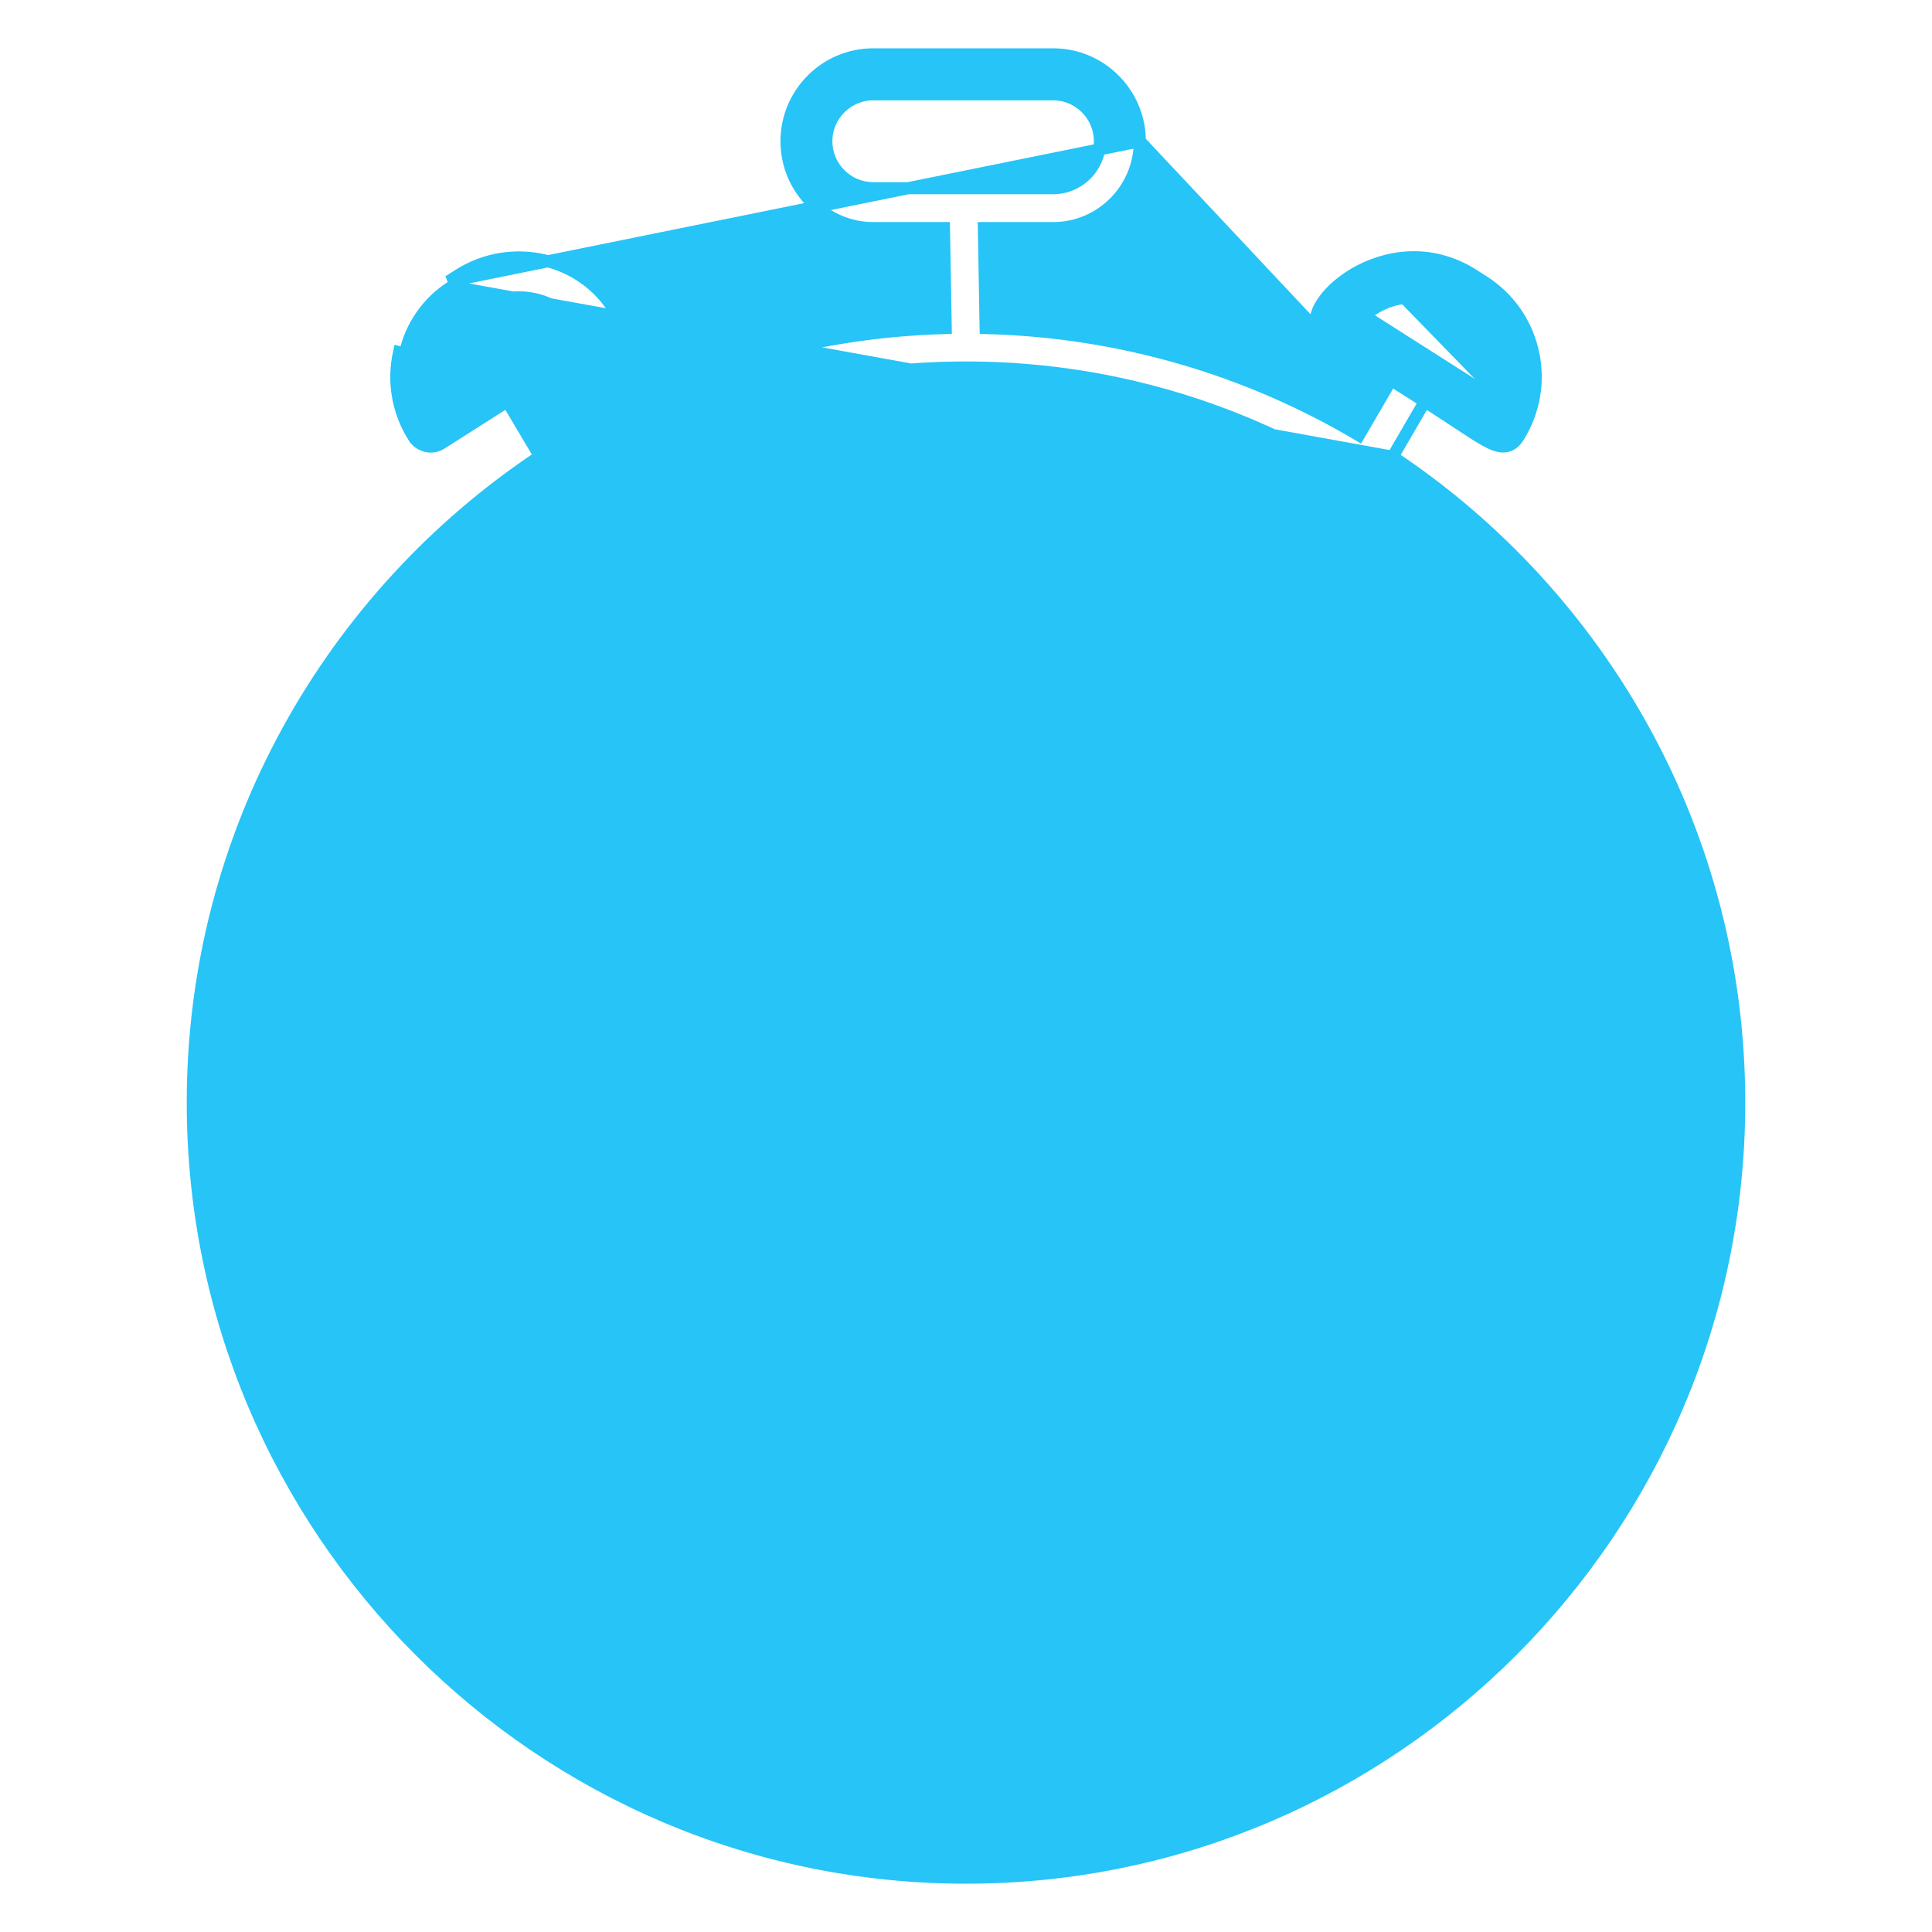 <svg width="32" height="32" viewBox="0 0 32 32" fill="none" xmlns="http://www.w3.org/2000/svg">
<path d="M23.067 7.565C26.522 9.866 28.807 13.801 28.807 18.263C28.807 25.341 23.062 31.1 16 31.1C8.938 31.1 3.193 25.341 3.193 18.263C3.193 13.797 5.482 9.859 8.943 7.558L8.404 6.649L7.311 7.344L7.311 7.344C7.155 7.444 6.952 7.394 6.856 7.243L6.855 7.243C6.588 6.821 6.501 6.32 6.61 5.832C6.61 5.832 6.61 5.832 6.61 5.832L6.707 5.854C6.81 5.392 7.086 4.999 7.485 4.745L23.067 7.565ZM23.067 7.565L23.599 6.65M23.067 7.565L23.599 6.65M23.599 6.65C23.814 6.786 23.994 6.905 24.146 7.006L24.168 7.02C24.344 7.136 24.484 7.229 24.598 7.292C24.708 7.353 24.81 7.397 24.904 7.395C25.014 7.392 25.09 7.33 25.145 7.243C25.412 6.821 25.499 6.32 25.391 5.832C25.282 5.345 24.99 4.929 24.57 4.661L24.404 4.555L24.404 4.555C23.677 4.093 22.923 4.242 22.419 4.543C22.169 4.693 21.972 4.884 21.869 5.067C21.818 5.158 21.786 5.255 21.79 5.347C21.794 5.445 21.84 5.531 21.929 5.588L23.599 6.65ZM24.726 6.584L22.601 5.231C22.752 5.096 22.937 5 23.141 4.954M24.726 6.584L24.05 5.114C23.78 4.942 23.461 4.885 23.149 4.953C23.146 4.953 23.144 4.954 23.141 4.954L23.141 4.954M24.726 6.584C24.875 6.084 24.686 5.519 24.216 5.219L24.215 5.219L24.05 5.114L24.726 6.584ZM23.141 4.954L23.125 4.883L23.141 4.954ZM7.596 4.555L7.431 4.661L18.879 2.339C18.879 1.546 18.235 0.9 17.443 0.9H14.463C13.671 0.9 13.027 1.546 13.027 2.339C13.027 3.132 13.671 3.778 14.463 3.778H15.635L15.664 5.433C13.42 5.492 11.317 6.129 9.501 7.205L8.959 6.289C9.225 6.101 9.46 5.965 9.655 5.852C9.752 5.796 9.839 5.745 9.916 5.696C10.032 5.623 10.134 5.547 10.188 5.457C10.217 5.409 10.234 5.355 10.23 5.296C10.227 5.238 10.206 5.183 10.173 5.131C9.621 4.261 8.466 4.002 7.596 4.555L7.596 4.555ZM21.929 5.588L23.041 6.295L22.508 7.21C20.687 6.129 18.577 5.49 16.325 5.433L16.296 3.778H17.443C18.235 3.778 18.879 3.133 18.879 2.339L21.929 5.588ZM7.275 6.585C7.126 6.083 7.316 5.518 7.786 5.219L7.786 5.219L7.951 5.114C8.429 4.81 9.018 4.89 9.4 5.231L7.275 6.585ZM13.687 2.339C13.687 1.91 14.036 1.562 14.463 1.562H17.443C17.87 1.562 18.218 1.911 18.218 2.339C18.218 2.768 17.87 3.117 17.443 3.117L14.463 3.117C14.036 3.117 13.687 2.768 13.687 2.339ZM16 30.439C9.303 30.439 3.853 24.977 3.853 18.263C3.853 11.549 9.303 6.087 16 6.087C22.698 6.087 28.147 11.549 28.147 18.263C28.147 24.977 22.698 30.439 16 30.439Z" fill="#26C4F7" stroke="#26C4F7" stroke-width="0.2"/>
<path d="M24.51 22.163L24.509 22.162C24.351 22.086 24.278 21.899 24.346 21.736L24.346 21.736C24.416 21.567 24.609 21.486 24.779 21.556L24.779 21.556L25.75 21.959C26.147 20.911 26.379 19.782 26.416 18.604H24.901C24.717 18.604 24.569 18.455 24.569 18.272C24.569 18.089 24.717 17.94 24.901 17.94H26.416C26.379 16.762 26.147 15.634 25.75 14.585L24.779 14.988C24.779 14.989 24.779 14.989 24.779 14.989L24.779 14.989L24.74 14.896L24.51 22.163ZM24.51 22.163L24.526 22.169M24.51 22.163L24.526 22.169M24.526 22.169L25.497 22.573C25.021 23.625 24.375 24.585 23.595 25.417C23.305 25.151 23.088 24.916 22.913 24.726C22.832 24.638 22.759 24.56 22.693 24.493C22.587 24.385 22.486 24.296 22.384 24.259C22.33 24.239 22.272 24.233 22.213 24.249C22.155 24.265 22.105 24.299 22.061 24.343C21.932 24.472 21.932 24.682 22.061 24.812L23.13 25.883C22.299 26.665 21.341 27.312 20.291 27.789C20.222 27.644 20.167 27.504 20.119 27.373C20.1 27.324 20.083 27.276 20.066 27.229C20.03 27.13 19.996 27.037 19.963 26.958C19.915 26.844 19.86 26.736 19.781 26.671C19.739 26.636 19.689 26.612 19.631 26.605C19.575 26.598 19.517 26.61 19.461 26.633L19.461 26.633M24.526 22.169L19.461 26.633M19.461 26.633C19.404 26.657 19.356 26.689 19.32 26.734C19.284 26.78 19.266 26.832 19.261 26.887C19.252 26.989 19.288 27.105 19.335 27.22C19.367 27.299 19.41 27.39 19.455 27.486C19.476 27.531 19.497 27.577 19.519 27.624C19.576 27.751 19.636 27.889 19.69 28.039C18.642 28.438 17.514 28.671 16.337 28.708V27.189C16.337 27.085 16.297 26.999 16.231 26.941C16.168 26.885 16.085 26.859 16.006 26.859C15.927 26.859 15.845 26.885 15.781 26.941C15.715 27 15.675 27.085 15.675 27.189V28.708C14.498 28.671 13.37 28.438 12.323 28.039C12.376 27.888 12.436 27.75 12.494 27.623C12.516 27.576 12.537 27.529 12.559 27.484C12.603 27.388 12.645 27.298 12.678 27.219C12.724 27.104 12.761 26.989 12.752 26.887C12.747 26.832 12.729 26.78 12.693 26.734C12.657 26.689 12.608 26.657 12.552 26.633L19.461 26.633ZM5.597 18.604C5.634 19.784 5.866 20.915 6.264 21.965C6.414 21.911 6.551 21.852 6.677 21.794C6.724 21.772 6.77 21.751 6.815 21.73C6.911 21.684 7.001 21.642 7.081 21.61C7.195 21.563 7.31 21.526 7.413 21.535C7.467 21.54 7.52 21.558 7.565 21.595C7.61 21.63 7.643 21.679 7.666 21.735L7.667 21.735C7.69 21.792 7.701 21.849 7.695 21.906C7.688 21.964 7.664 22.014 7.629 22.056C7.563 22.135 7.456 22.191 7.342 22.239C7.263 22.272 7.17 22.306 7.07 22.342C7.024 22.359 6.976 22.377 6.927 22.395C6.797 22.443 6.657 22.498 6.513 22.567C6.99 23.622 7.636 24.583 8.418 25.417C8.713 25.147 8.931 24.91 9.107 24.72C9.187 24.633 9.258 24.556 9.324 24.489C9.429 24.383 9.53 24.294 9.631 24.258C9.685 24.239 9.742 24.233 9.801 24.249C9.858 24.265 9.908 24.299 9.951 24.343C9.995 24.387 10.029 24.437 10.044 24.494C10.06 24.553 10.054 24.611 10.034 24.666C9.998 24.767 9.909 24.869 9.802 24.975C9.734 25.042 9.656 25.114 9.569 25.195C9.379 25.371 9.144 25.588 8.879 25.879C9.711 26.663 10.67 27.311 11.722 27.789C11.789 27.648 11.843 27.509 11.89 27.38C11.908 27.332 11.925 27.285 11.942 27.239C11.978 27.139 12.012 27.044 12.046 26.963C12.094 26.848 12.15 26.74 12.229 26.673C12.271 26.637 12.321 26.613 12.38 26.605L5.597 18.604ZM5.597 18.604H7.112C7.295 18.604 7.443 18.456 7.443 18.272C7.443 18.089 7.295 17.94 7.112 17.94H5.597C5.633 16.763 5.865 15.634 6.262 14.585L7.233 14.989L7.234 14.989C7.274 15.006 7.318 15.014 7.36 15.014C7.49 15.014 7.614 14.937 7.666 14.809M5.597 18.604L12.425 9.937C12.295 9.937 12.172 9.86 12.119 9.732L12.119 9.732L11.717 8.758C10.668 9.235 9.712 9.881 8.883 10.662L9.951 11.732L9.951 11.732C10.081 11.862 10.081 12.072 9.951 12.201C9.887 12.266 9.802 12.299 9.717 12.299C9.632 12.299 9.547 12.266 9.482 12.201C9.482 12.201 9.482 12.201 9.482 12.201L8.414 11.131C7.636 11.962 6.991 12.921 6.515 13.972L7.487 14.375C7.656 14.446 7.736 14.64 7.666 14.809M7.666 14.809C7.666 14.809 7.666 14.809 7.666 14.809L7.574 14.771L7.666 14.809ZM15.68 7.836C14.501 7.873 13.372 8.106 12.323 8.505L15.68 7.836ZM15.68 7.836C15.698 8.238 15.685 8.561 15.675 8.821C15.671 8.94 15.667 9.045 15.666 9.139C15.665 9.289 15.674 9.423 15.72 9.52C15.744 9.572 15.781 9.617 15.834 9.647C15.885 9.676 15.944 9.687 16.006 9.687C16.068 9.687 16.127 9.676 16.178 9.647C16.231 9.616 16.268 9.572 16.292 9.519C16.338 9.422 16.347 9.288 16.346 9.138C16.346 9.044 16.341 8.938 16.337 8.819C16.327 8.559 16.314 8.236 16.332 7.836C17.511 7.873 18.64 8.106 19.69 8.505C19.636 8.656 19.576 8.795 19.518 8.921C19.497 8.969 19.475 9.015 19.454 9.06C19.409 9.156 19.367 9.246 19.334 9.326C19.288 9.441 19.251 9.556 19.261 9.658C19.265 9.712 19.283 9.765 19.32 9.811C19.355 9.856 19.404 9.888 19.46 9.911L19.461 9.912C19.502 9.928 19.544 9.937 19.587 9.937C19.678 9.937 19.754 9.909 19.817 9.843C19.872 9.785 19.913 9.701 19.952 9.606C19.975 9.548 20 9.482 20.028 9.407C20.09 9.241 20.168 9.03 20.292 8.756C21.342 9.233 22.299 9.88 23.13 10.662L22.061 11.732C21.932 11.862 21.932 12.072 22.061 12.202C22.126 12.267 22.211 12.299 22.296 12.299C22.38 12.299 22.465 12.267 22.53 12.201L23.598 11.131C24.377 11.962 25.021 12.921 25.497 13.972L24.525 14.375C24.525 14.375 24.525 14.375 24.525 14.375L15.68 7.836ZM26.248 14.037C26.247 14.033 26.246 14.028 26.244 14.022C26.241 14.016 26.238 14.011 26.236 14.007C24.228 9.184 19.882 7.065 15.656 7.213C11.431 7.361 7.313 9.777 5.766 14.031C2.718 21.399 8.231 29.38 16.006 29.38H16.106V29.38C20.56 29.34 24.494 26.631 26.201 22.619L26.202 22.619L26.237 22.535C26.239 22.532 26.241 22.529 26.242 22.525C26.245 22.519 26.247 22.514 26.248 22.509C26.788 21.203 27.087 19.772 27.087 18.272C27.087 16.773 26.788 15.343 26.248 14.037ZM26.251 14.052C26.251 14.053 26.251 14.053 26.251 14.053L26.251 14.052ZM12.425 9.837C12.455 9.837 12.484 9.831 12.514 9.819L11.808 8.717L12.211 9.694C12.248 9.783 12.334 9.837 12.425 9.837Z" fill="#26C4F7" stroke="#26C4F7" stroke-width="0.2"/>
<rect x="15.5" y="11" width="1" height="8" rx="0.5" fill="#26C4F7"/>
</svg>
